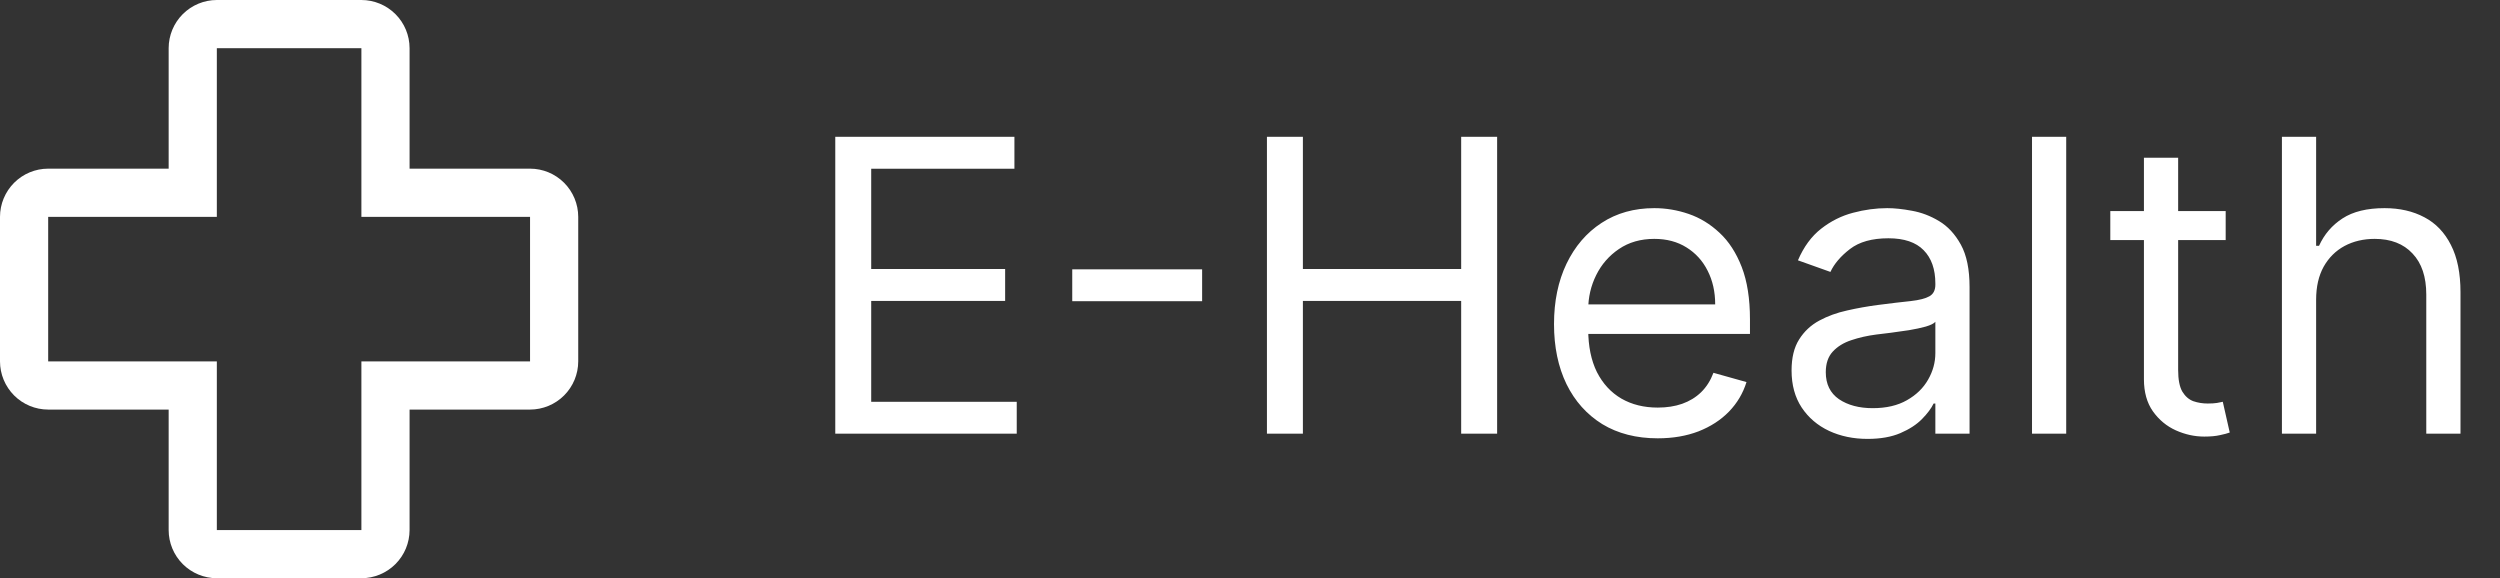 <svg width="147" height="34" viewBox="0 0 147 34" fill="none" xmlns="http://www.w3.org/2000/svg">
<rect x="0" y="0" width="147" height="34" fill="#333333" stroke="none"/>
<path d="M21.25 34H12.75C11.999 33.999 11.279 33.7 10.747 33.169C10.216 32.638 9.917 31.918 9.917 31.167V24.083H2.833C2.082 24.083 1.362 23.784 0.831 23.253C0.3 22.721 0.001 22.001 0 21.25V12.75C0.001 11.999 0.3 11.279 0.831 10.747C1.362 10.216 2.082 9.917 2.833 9.917H9.917V2.833C9.917 2.082 10.216 1.362 10.747 0.831C11.279 0.3 11.999 0.001 12.75 0H21.25C22.001 0.001 22.721 0.3 23.253 0.831C23.784 1.362 24.083 2.082 24.083 2.833V9.917H31.167C31.918 9.917 32.638 10.216 33.169 10.747C33.7 11.279 33.999 11.999 34 12.75V21.25C33.999 22.001 33.7 22.721 33.169 23.252C32.638 23.783 31.918 24.082 31.167 24.083H24.083V31.167C24.082 31.918 23.783 32.638 23.252 33.169C22.721 33.7 22.001 33.999 21.25 34ZM2.833 12.75V21.25H12.75V31.167H21.25V21.25H31.167V12.75H21.25V2.833H12.75V12.75H2.833Z" fill="white"/>
<path d="M49.114 25.5V8.045H59.648V9.92H51.227V15.818H59.102V17.693H51.227V23.625H59.784V25.5H49.114ZM70.685 15.835V17.71H63.048V15.835H70.685ZM74.496 25.5V8.045H76.61V15.818H85.917V8.045H88.031V25.5H85.917V17.693H76.61V25.5H74.496ZM97.478 25.773C96.217 25.773 95.129 25.494 94.214 24.938C93.305 24.375 92.603 23.591 92.109 22.585C91.62 21.574 91.376 20.398 91.376 19.057C91.376 17.716 91.62 16.534 92.109 15.511C92.603 14.483 93.29 13.682 94.171 13.108C95.058 12.528 96.092 12.239 97.273 12.239C97.955 12.239 98.629 12.352 99.293 12.579C99.958 12.807 100.563 13.176 101.109 13.688C101.654 14.193 102.089 14.864 102.413 15.699C102.737 16.534 102.898 17.562 102.898 18.784V19.636H92.808V17.898H100.853C100.853 17.159 100.705 16.5 100.41 15.921C100.12 15.341 99.705 14.883 99.165 14.548C98.631 14.213 98.001 14.046 97.273 14.046C96.472 14.046 95.779 14.244 95.194 14.642C94.614 15.034 94.168 15.546 93.856 16.176C93.543 16.807 93.387 17.483 93.387 18.204V19.364C93.387 20.352 93.558 21.19 93.898 21.878C94.245 22.56 94.725 23.079 95.339 23.438C95.952 23.79 96.665 23.966 97.478 23.966C98.006 23.966 98.484 23.892 98.91 23.744C99.342 23.591 99.714 23.364 100.026 23.062C100.339 22.756 100.58 22.375 100.751 21.921L102.694 22.466C102.489 23.125 102.146 23.704 101.663 24.204C101.18 24.699 100.583 25.085 99.873 25.364C99.163 25.636 98.364 25.773 97.478 25.773ZM109.81 25.807C108.981 25.807 108.228 25.651 107.552 25.338C106.876 25.02 106.339 24.562 105.941 23.966C105.543 23.364 105.344 22.636 105.344 21.784C105.344 21.034 105.492 20.426 105.788 19.96C106.083 19.489 106.478 19.119 106.972 18.852C107.467 18.585 108.012 18.386 108.609 18.256C109.211 18.119 109.816 18.011 110.424 17.932C111.219 17.829 111.864 17.753 112.359 17.702C112.859 17.645 113.222 17.551 113.45 17.421C113.683 17.29 113.799 17.062 113.799 16.739V16.671C113.799 15.829 113.569 15.176 113.109 14.71C112.654 14.244 111.964 14.011 111.038 14.011C110.077 14.011 109.325 14.222 108.779 14.642C108.234 15.062 107.85 15.511 107.629 15.989L105.719 15.307C106.06 14.511 106.515 13.892 107.083 13.449C107.657 13 108.282 12.688 108.958 12.511C109.64 12.329 110.31 12.239 110.969 12.239C111.39 12.239 111.873 12.29 112.418 12.392C112.969 12.489 113.501 12.69 114.012 12.997C114.529 13.304 114.958 13.767 115.299 14.386C115.64 15.006 115.81 15.835 115.81 16.875V25.5H113.799V23.727H113.697C113.56 24.011 113.333 24.315 113.015 24.639C112.697 24.963 112.273 25.239 111.745 25.466C111.217 25.693 110.572 25.807 109.81 25.807ZM110.117 24C110.913 24 111.583 23.844 112.129 23.531C112.68 23.219 113.094 22.815 113.373 22.321C113.657 21.827 113.799 21.307 113.799 20.761V18.921C113.714 19.023 113.526 19.116 113.237 19.202C112.952 19.281 112.623 19.352 112.248 19.415C111.879 19.472 111.518 19.523 111.165 19.568C110.819 19.608 110.538 19.642 110.322 19.671C109.799 19.739 109.31 19.849 108.856 20.003C108.407 20.151 108.043 20.375 107.765 20.676C107.492 20.972 107.356 21.375 107.356 21.886C107.356 22.585 107.614 23.114 108.131 23.472C108.654 23.824 109.316 24 110.117 24ZM121.493 8.045V25.5H119.482V8.045H121.493ZM130.87 12.409V14.114H124.086V12.409H130.87ZM126.063 9.273H128.075V21.75C128.075 22.318 128.157 22.744 128.322 23.028C128.492 23.307 128.708 23.494 128.969 23.591C129.237 23.682 129.518 23.727 129.813 23.727C130.035 23.727 130.217 23.716 130.359 23.693C130.501 23.665 130.614 23.642 130.7 23.625L131.109 25.432C130.972 25.483 130.782 25.534 130.538 25.585C130.293 25.642 129.984 25.671 129.609 25.671C129.04 25.671 128.484 25.548 127.938 25.304C127.398 25.06 126.95 24.688 126.592 24.188C126.239 23.688 126.063 23.057 126.063 22.296V9.273ZM136.188 17.625V25.5H134.177V8.045H136.188V14.454H136.359C136.665 13.778 137.126 13.242 137.739 12.844C138.359 12.44 139.183 12.239 140.211 12.239C141.103 12.239 141.884 12.418 142.555 12.776C143.225 13.128 143.745 13.671 144.114 14.403C144.489 15.131 144.677 16.057 144.677 17.182V25.5H142.665V17.318C142.665 16.278 142.396 15.474 141.856 14.906C141.322 14.332 140.58 14.046 139.631 14.046C138.972 14.046 138.381 14.185 137.859 14.463C137.342 14.742 136.933 15.148 136.631 15.682C136.336 16.216 136.188 16.864 136.188 17.625Z" fill="white"/>
</svg>
